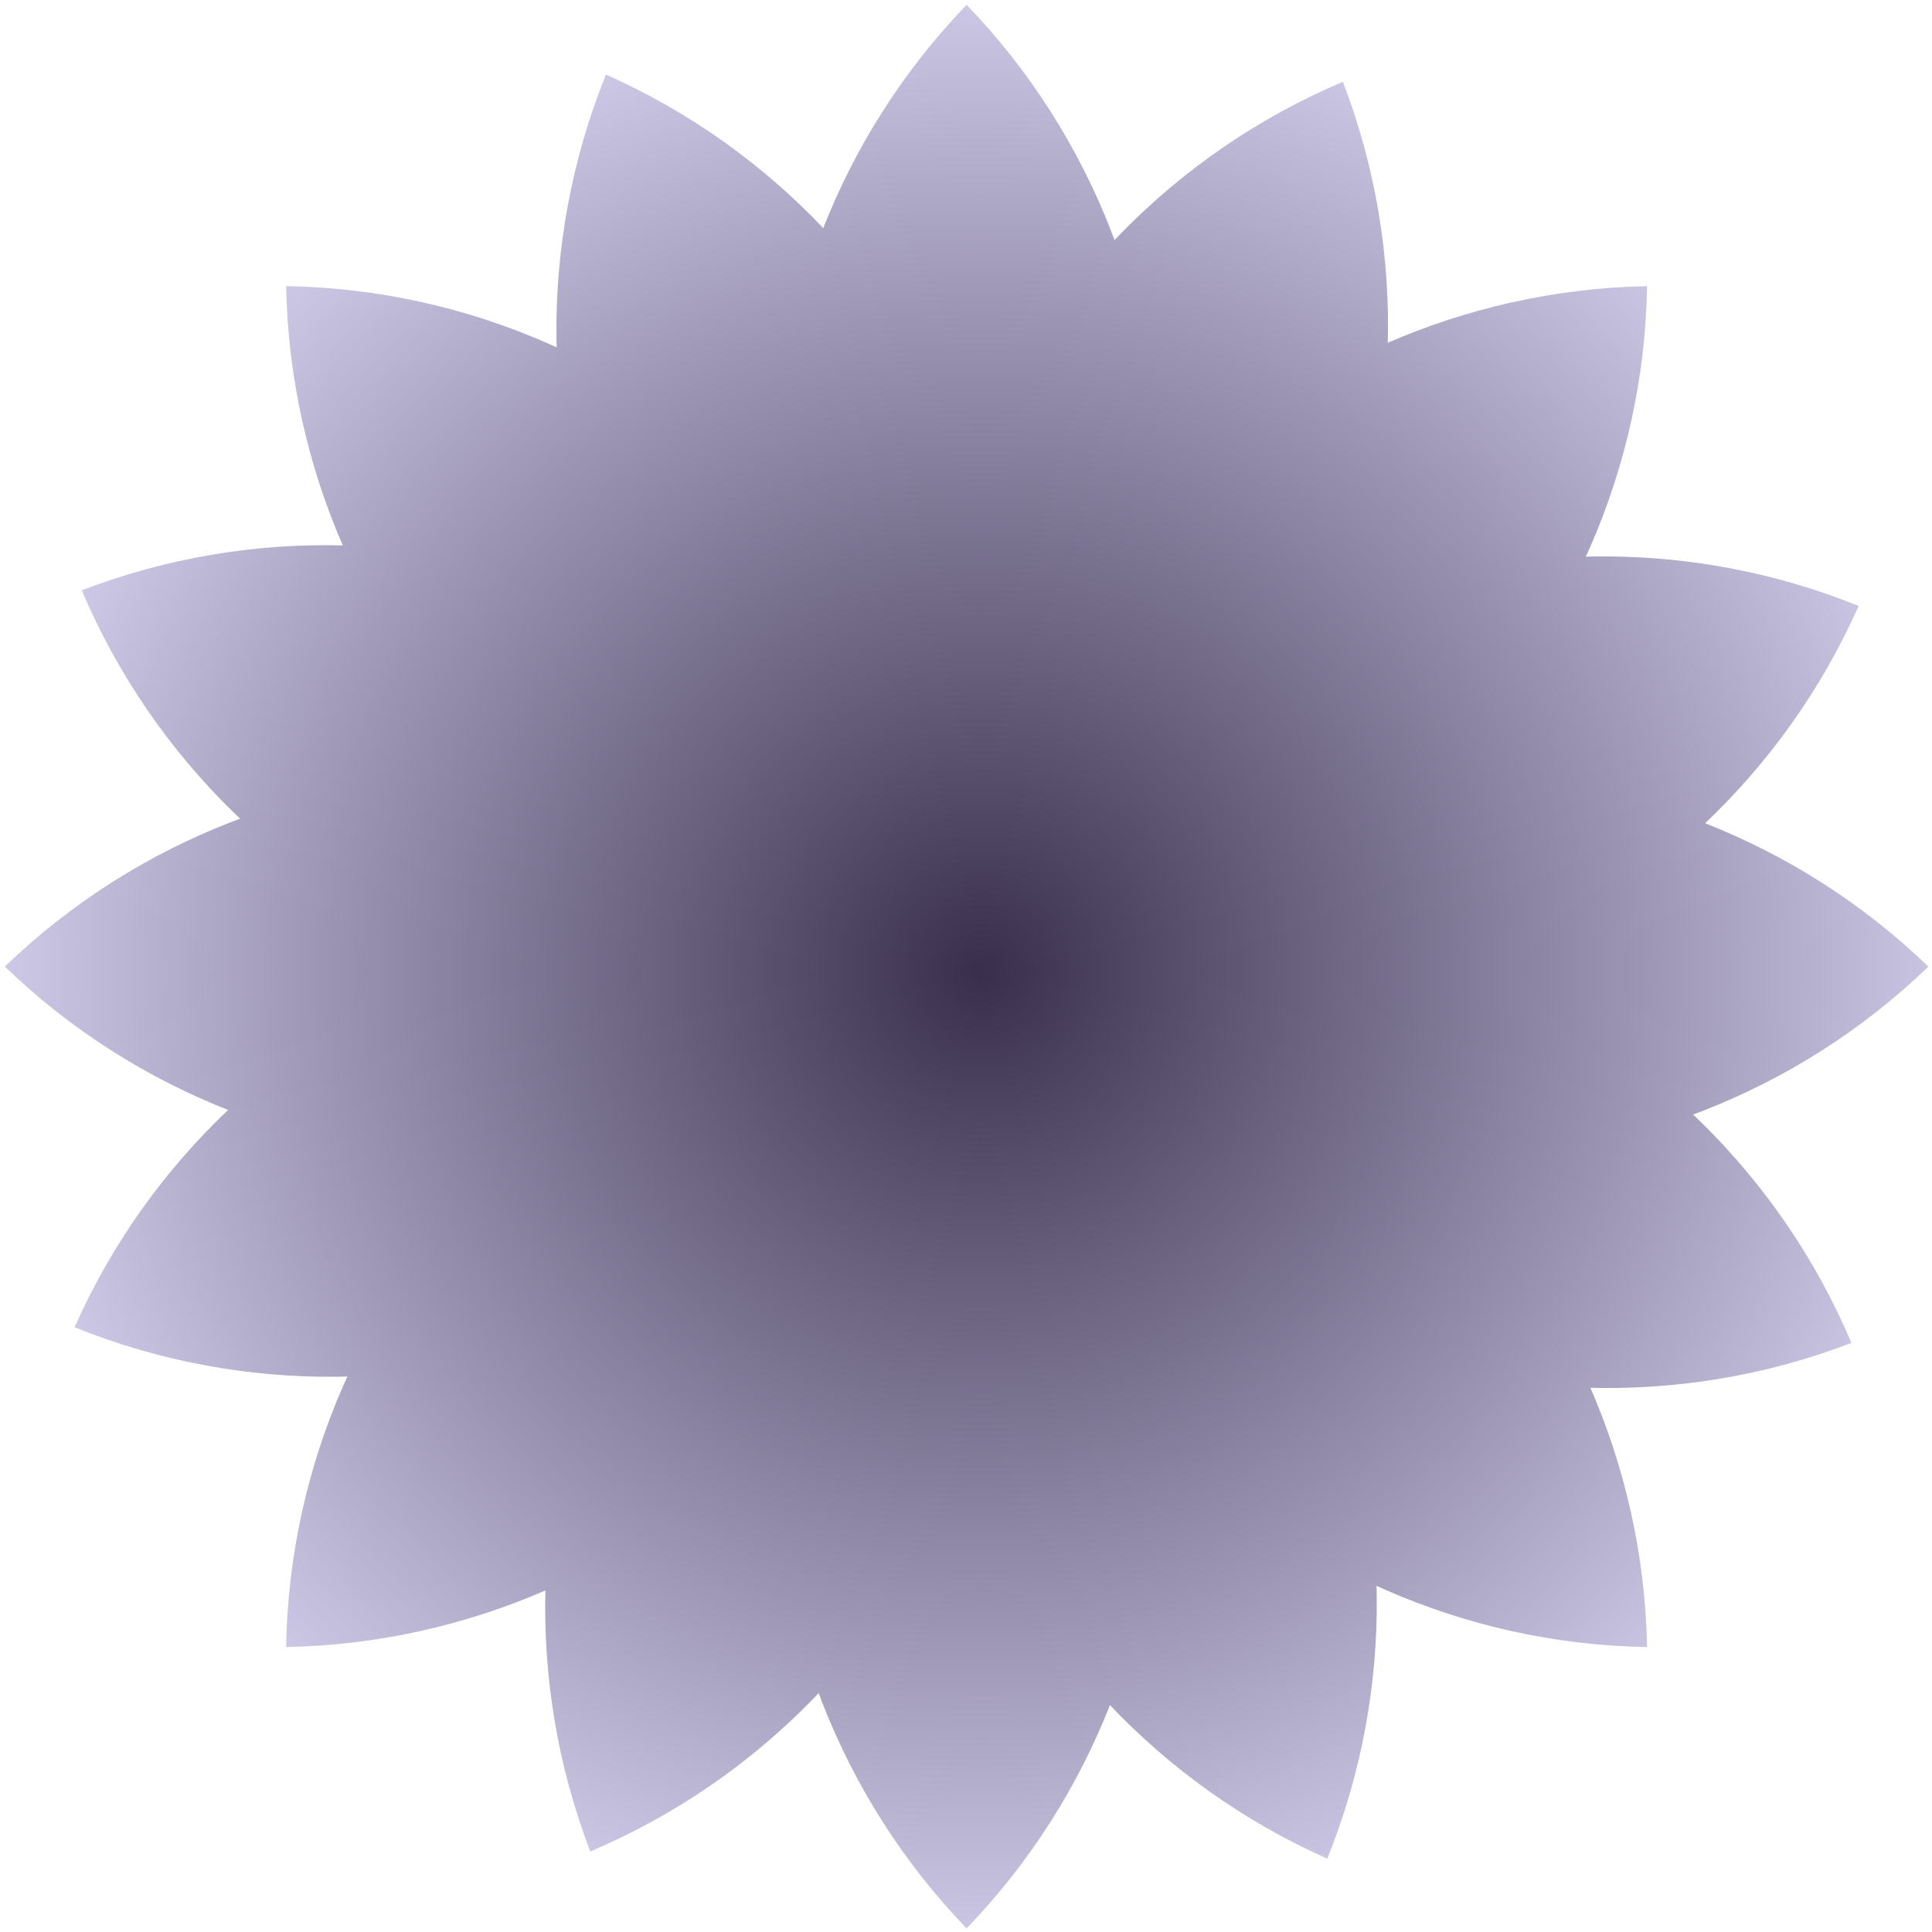 <?xml version="1.0" encoding="UTF-8"?>
<svg xmlns="http://www.w3.org/2000/svg" xmlns:xlink="http://www.w3.org/1999/xlink" viewBox="0 0 16.07 16.07">
  <defs>
    <style>
      .cls-1 {
        fill: url(#radial-gradient-11);
      }

      .cls-1, .cls-2, .cls-3, .cls-4, .cls-5, .cls-6, .cls-7, .cls-8, .cls-9, .cls-10, .cls-11, .cls-12, .cls-13, .cls-14, .cls-15, .cls-16 {
        mix-blend-mode: screen;
        stroke-width: 0px;
      }

      .cls-2 {
        fill: url(#radial-gradient-7);
      }

      .cls-17 {
        isolation: isolate;
      }

      .cls-3 {
        fill: url(#radial-gradient-6);
      }

      .cls-4 {
        fill: url(#radial-gradient-3);
      }

      .cls-5 {
        fill: url(#radial-gradient-5);
      }

      .cls-6 {
        fill: url(#radial-gradient-4);
      }

      .cls-7 {
        fill: url(#radial-gradient);
      }

      .cls-8 {
        fill: url(#radial-gradient-14);
      }

      .cls-9 {
        fill: url(#radial-gradient-9);
      }

      .cls-10 {
        fill: url(#radial-gradient-2);
      }

      .cls-11 {
        fill: url(#radial-gradient-10);
      }

      .cls-12 {
        fill: url(#radial-gradient-8);
      }

      .cls-13 {
        fill: url(#radial-gradient-16);
      }

      .cls-14 {
        fill: url(#radial-gradient-15);
      }

      .cls-15 {
        fill: url(#radial-gradient-12);
      }

      .cls-16 {
        fill: url(#radial-gradient-13);
      }
    </style>
    <radialGradient id="radial-gradient" cx="8.17" cy="8.08" fx="8.17" fy="8.08" r="8.07" gradientUnits="userSpaceOnUse">
      <stop offset="0" stop-color="#392f4c"/>
      <stop offset="1" stop-color="#cbc7e5"/>
    </radialGradient>
    <radialGradient id="radial-gradient-2" cx="8.17" cy="8.08" fx="8.17" fy="8.08" r="8.07" xlink:href="#radial-gradient"/>
    <radialGradient id="radial-gradient-3" cx="8.17" cy="8.08" fx="8.17" fy="8.08" r="8.07" gradientUnits="userSpaceOnUse">
      <stop offset="0" stop-color="#392f4c"/>
      <stop offset="1" stop-color="#cbc7e5"/>
    </radialGradient>
    <radialGradient id="radial-gradient-4" cx="8.17" cy="8.08" fx="8.17" fy="8.08" r="8.07" xlink:href="#radial-gradient"/>
    <radialGradient id="radial-gradient-5" cx="8.17" cy="8.08" fx="8.17" fy="8.08" r="8.07" xlink:href="#radial-gradient"/>
    <radialGradient id="radial-gradient-6" cx="8.17" cy="8.08" fx="8.17" fy="8.08" r="8.07" xlink:href="#radial-gradient"/>
    <radialGradient id="radial-gradient-7" cx="8.17" fx="8.17" r="8.07" xlink:href="#radial-gradient"/>
    <radialGradient id="radial-gradient-8" r="8.07" xlink:href="#radial-gradient"/>
    <radialGradient id="radial-gradient-9" cx="8.17" cy="8.08" fx="8.17" fy="8.08" r="8.07" xlink:href="#radial-gradient"/>
    <radialGradient id="radial-gradient-10" cx="8.17" cy="8.08" fx="8.17" fy="8.08" r="8.07" xlink:href="#radial-gradient"/>
    <radialGradient id="radial-gradient-11" cx="8.17" fx="8.17" r="8.07" xlink:href="#radial-gradient"/>
    <radialGradient id="radial-gradient-12" cx="8.17" cy="8.08" fx="8.17" fy="8.08" r="8.07" xlink:href="#radial-gradient"/>
    <radialGradient id="radial-gradient-13" cx="8.17" cy="8.08" fx="8.17" fy="8.08" r="8.07" xlink:href="#radial-gradient"/>
    <radialGradient id="radial-gradient-14" cx="8.17" cy="8.08" fx="8.17" fy="8.08" r="8.07" xlink:href="#radial-gradient"/>
    <radialGradient id="radial-gradient-15" cx="8.17" cy="8.08" fx="8.17" fy="8.08" r="8.07" xlink:href="#radial-gradient"/>
    <radialGradient id="radial-gradient-16" cx="8.17" cy="8.08" fx="8.17" fy="8.08" r="8.07" xlink:href="#radial-gradient"/>
  </defs>
  <g class="cls-17">
    <g id="Layer_1" data-name="Layer 1">
      <path class="cls-7" d="m8.04,8.04h0c-2.13-2.21-2.13-5.79,0-8h0s0,0,0,0c2.13,2.21,2.13,5.79,0,8h0Z"/>
      <path class="cls-10" d="m8.04,8.04h0c-3.07-.05-5.6-2.59-5.66-5.66h0s0,0,0,0c3.07.05,5.6,2.59,5.66,5.66h0Z"/>
      <path class="cls-4" d="m8.04,8.04h0c-2.21,2.13-5.79,2.13-8,0h0s0,0,0,0c2.21-2.13,5.79-2.13,8,0h0Z"/>
      <path class="cls-6" d="m8.04,8.04h0c-.05,3.07-2.59,5.6-5.66,5.66h0s0,0,0,0c.05-3.07,2.59-5.6,5.66-5.66h0Z"/>
      <path class="cls-5" d="m8.04,8.04h0c2.13,2.21,2.13,5.79,0,8h0s0,0,0,0c-2.13-2.21-2.13-5.79,0-8h0Z"/>
      <path class="cls-3" d="m8.04,8.04h0c3.07.05,5.6,2.59,5.66,5.66h0s0,0,0,0c-3.07-.05-5.6-2.59-5.66-5.66h0Z"/>
      <path class="cls-2" d="m8.04,8.04h0c2.21-2.13,5.79-2.13,8,0h0s0,0,0,0c-2.21,2.13-5.79,2.13-8,0h0Z"/>
      <path class="cls-12" d="m8.04,8.04h0c.05-3.07,2.59-5.6,5.66-5.66h0s0,0,0,0c-.05,3.07-2.59,5.6-5.66,5.66h0Z"/>
      <path class="cls-9" d="m8.04,8.04h0c-2.87,1.1-6.16-.3-7.36-3.13h0s0,0,0,0c2.87-1.1,6.16.3,7.36,3.13h0Z"/>
      <path class="cls-11" d="m8.04,8.04h0c-1.25,2.81-4.57,4.15-7.42,3h0,0c1.25-2.81,4.57-4.15,7.42-3h0Z"/>
      <path class="cls-1" d="m8.04,8.04h0c1.1,2.87-.3,6.16-3.13,7.36h0s0,0,0,0c-1.1-2.87.3-6.16,3.13-7.36h0Z"/>
      <path class="cls-15" d="m8.04,8.04h0c2.81,1.25,4.15,4.57,3,7.42h0s0,0,0,0c-2.81-1.25-4.15-4.57-3-7.42h0Z"/>
      <path class="cls-16" d="m8.04,8.04h0c2.87-1.1,6.16.3,7.36,3.13h0s0,0,0,0c-2.87,1.1-6.16-.3-7.36-3.13h0Z"/>
      <path class="cls-8" d="m8.04,8.04h0c1.25-2.81,4.57-4.15,7.42-3h0,0c-1.25,2.81-4.57,4.15-7.42,3h0Z"/>
      <path class="cls-14" d="m8.04,8.04h0c-1.1-2.87.3-6.16,3.13-7.36h0s0,0,0,0c1.1,2.87-.3,6.16-3.13,7.36h0Z"/>
      <path class="cls-13" d="m8.04,8.04h0C5.23,6.79,3.89,3.47,5.04.62h0s0,0,0,0c2.81,1.25,4.15,4.57,3,7.42h0Z"/>
    </g>
  </g>
</svg>